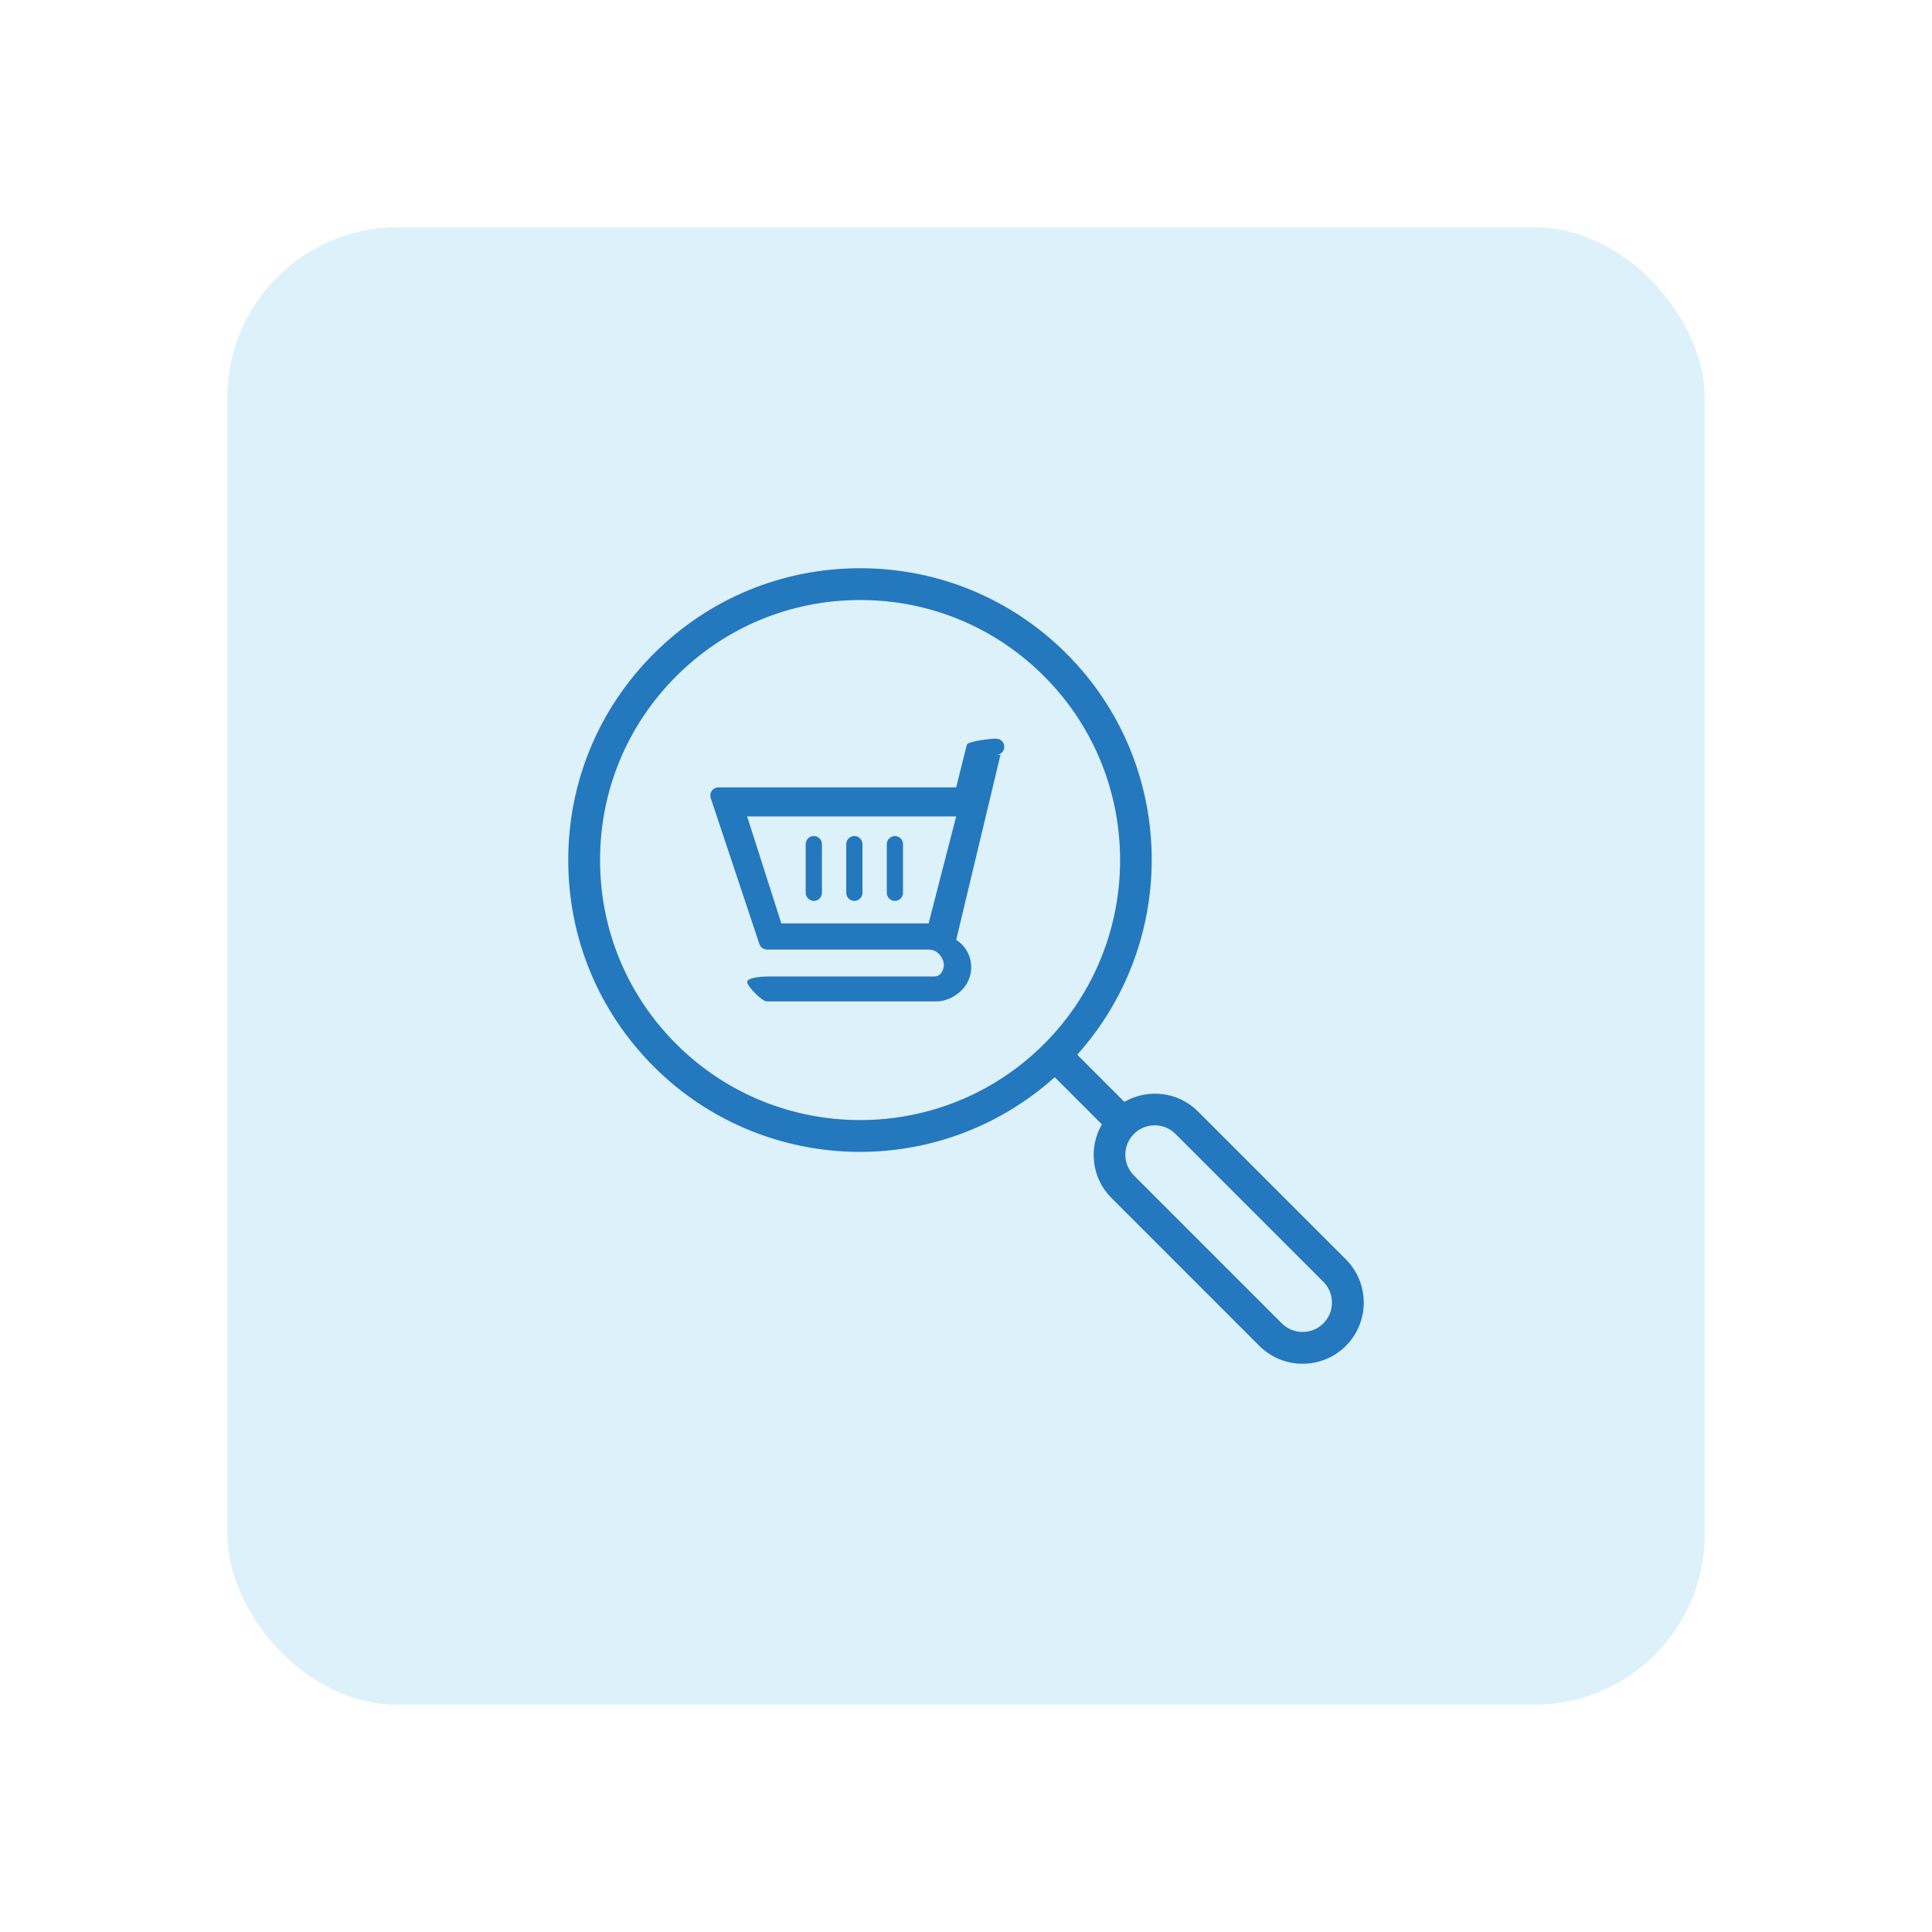 <svg width="68" height="68" viewBox="0 0 68 68" fill="none" xmlns="http://www.w3.org/2000/svg">
<g filter="url(#filter0_dd_5244_106351)">
<rect x="12" y="4" width="52" height="52" rx="6" fill="#DDF1FA"/>
<path d="M36.684 29.422H30.998C30.875 29.421 30.766 29.343 30.727 29.226L29.015 24.088C28.986 24.001 29 23.906 29.054 23.831C29.107 23.757 29.194 23.713 29.285 23.713H37.654L38.029 22.216C38.06 22.089 38.859 22 38.99 22H39.062C39.22 22 39.348 22.128 39.348 22.285C39.348 22.443 39.22 22.571 39.062 22.571H39.213L37.655 29.08C37.935 29.258 38.123 29.548 38.172 29.875C38.221 30.203 38.125 30.536 37.91 30.787C37.694 31.038 37.323 31.243 36.992 31.245H30.981C30.824 31.245 30.297 30.718 30.297 30.56C30.297 30.403 30.84 30.369 30.998 30.369H36.684C36.888 30.369 37.043 30.395 37.145 30.218C37.247 30.041 37.246 29.884 37.144 29.707C37.042 29.53 36.888 29.422 36.684 29.422ZM36.684 28.5L37.654 24.735H30.297L31.5 28.5H36.684Z" fill="#2478BE"/>
<path d="M35.498 25.425C35.656 25.425 35.783 25.553 35.783 25.711V27.424C35.783 27.581 35.656 27.709 35.498 27.709C35.34 27.709 35.212 27.581 35.212 27.424V25.711C35.212 25.635 35.242 25.563 35.296 25.509C35.35 25.456 35.422 25.425 35.498 25.425H35.498Z" fill="#2478BE"/>
<path d="M34.071 25.425C34.228 25.425 34.356 25.553 34.356 25.711V27.424C34.356 27.581 34.228 27.709 34.071 27.709C33.913 27.709 33.785 27.581 33.785 27.424V25.711C33.785 25.635 33.816 25.563 33.869 25.509C33.922 25.456 33.995 25.425 34.071 25.425Z" fill="#2478BE"/>
<path d="M32.644 27.709C32.568 27.709 32.496 27.679 32.442 27.625C32.389 27.572 32.358 27.499 32.358 27.424V25.711C32.358 25.553 32.486 25.425 32.644 25.425C32.801 25.425 32.929 25.553 32.929 25.711V27.424C32.929 27.499 32.899 27.572 32.846 27.625C32.792 27.679 32.72 27.709 32.644 27.709H32.644Z" fill="#2478BE"/>
<path d="M34.274 36.542C36.729 36.542 39.178 35.659 41.123 33.914L42.781 35.573C42.309 36.395 42.416 37.462 43.118 38.164L48.324 43.37C48.744 43.79 49.295 44 49.847 44C50.399 44 50.95 43.79 51.37 43.37C52.21 42.53 52.21 41.164 51.37 40.324L46.164 35.118C45.462 34.416 44.395 34.309 43.573 34.781L41.915 33.122C45.528 29.093 45.411 22.881 41.539 19.009C39.598 17.069 37.018 16 34.274 16C31.529 16 28.95 17.069 27.009 19.009C25.069 20.95 24 23.53 24 26.274C24 29.018 25.069 31.598 27.009 33.539C29.012 35.541 31.643 36.543 34.274 36.543L34.274 36.542ZM45.373 35.91L50.578 41.116C50.981 41.519 50.981 42.175 50.578 42.578C50.175 42.981 49.52 42.981 49.116 42.578L43.91 37.372C43.507 36.969 43.507 36.313 43.91 35.91C44.112 35.708 44.377 35.608 44.642 35.608C44.906 35.607 45.17 35.708 45.373 35.91H45.373ZM27.802 19.8C29.531 18.072 31.829 17.119 34.274 17.119C36.719 17.119 39.018 18.071 40.747 19.8C44.316 23.369 44.316 29.177 40.747 32.746C37.177 36.315 31.371 36.315 27.802 32.746C26.073 31.017 25.12 28.718 25.12 26.273C25.12 23.828 26.073 21.529 27.802 19.8V19.8Z" fill="#2478BE"/>
</g>
<defs>
<filter id="filter0_dd_5244_106351" x="0" y="0" width="68" height="68" filterUnits="userSpaceOnUse" color-interpolation-filters="sRGB">
<feFlood flood-opacity="0" result="BackgroundImageFix"/>
<feColorMatrix in="SourceAlpha" type="matrix" values="0 0 0 0 0 0 0 0 0 0 0 0 0 0 0 0 0 0 127 0" result="hardAlpha"/>
<feOffset dx="-4" dy="4"/>
<feGaussianBlur stdDeviation="4"/>
<feColorMatrix type="matrix" values="0 0 0 0 0 0 0 0 0 0 0 0 0 0 0 0 0 0 0.06 0"/>
<feBlend mode="normal" in2="BackgroundImageFix" result="effect1_dropShadow_5244_106351"/>
<feColorMatrix in="SourceAlpha" type="matrix" values="0 0 0 0 0 0 0 0 0 0 0 0 0 0 0 0 0 0 127 0" result="hardAlpha"/>
<feOffset/>
<feGaussianBlur stdDeviation="2"/>
<feColorMatrix type="matrix" values="0 0 0 0 0 0 0 0 0 0 0 0 0 0 0 0 0 0 0.04 0"/>
<feBlend mode="normal" in2="effect1_dropShadow_5244_106351" result="effect2_dropShadow_5244_106351"/>
<feBlend mode="normal" in="SourceGraphic" in2="effect2_dropShadow_5244_106351" result="shape"/>
</filter>
</defs>
</svg>
